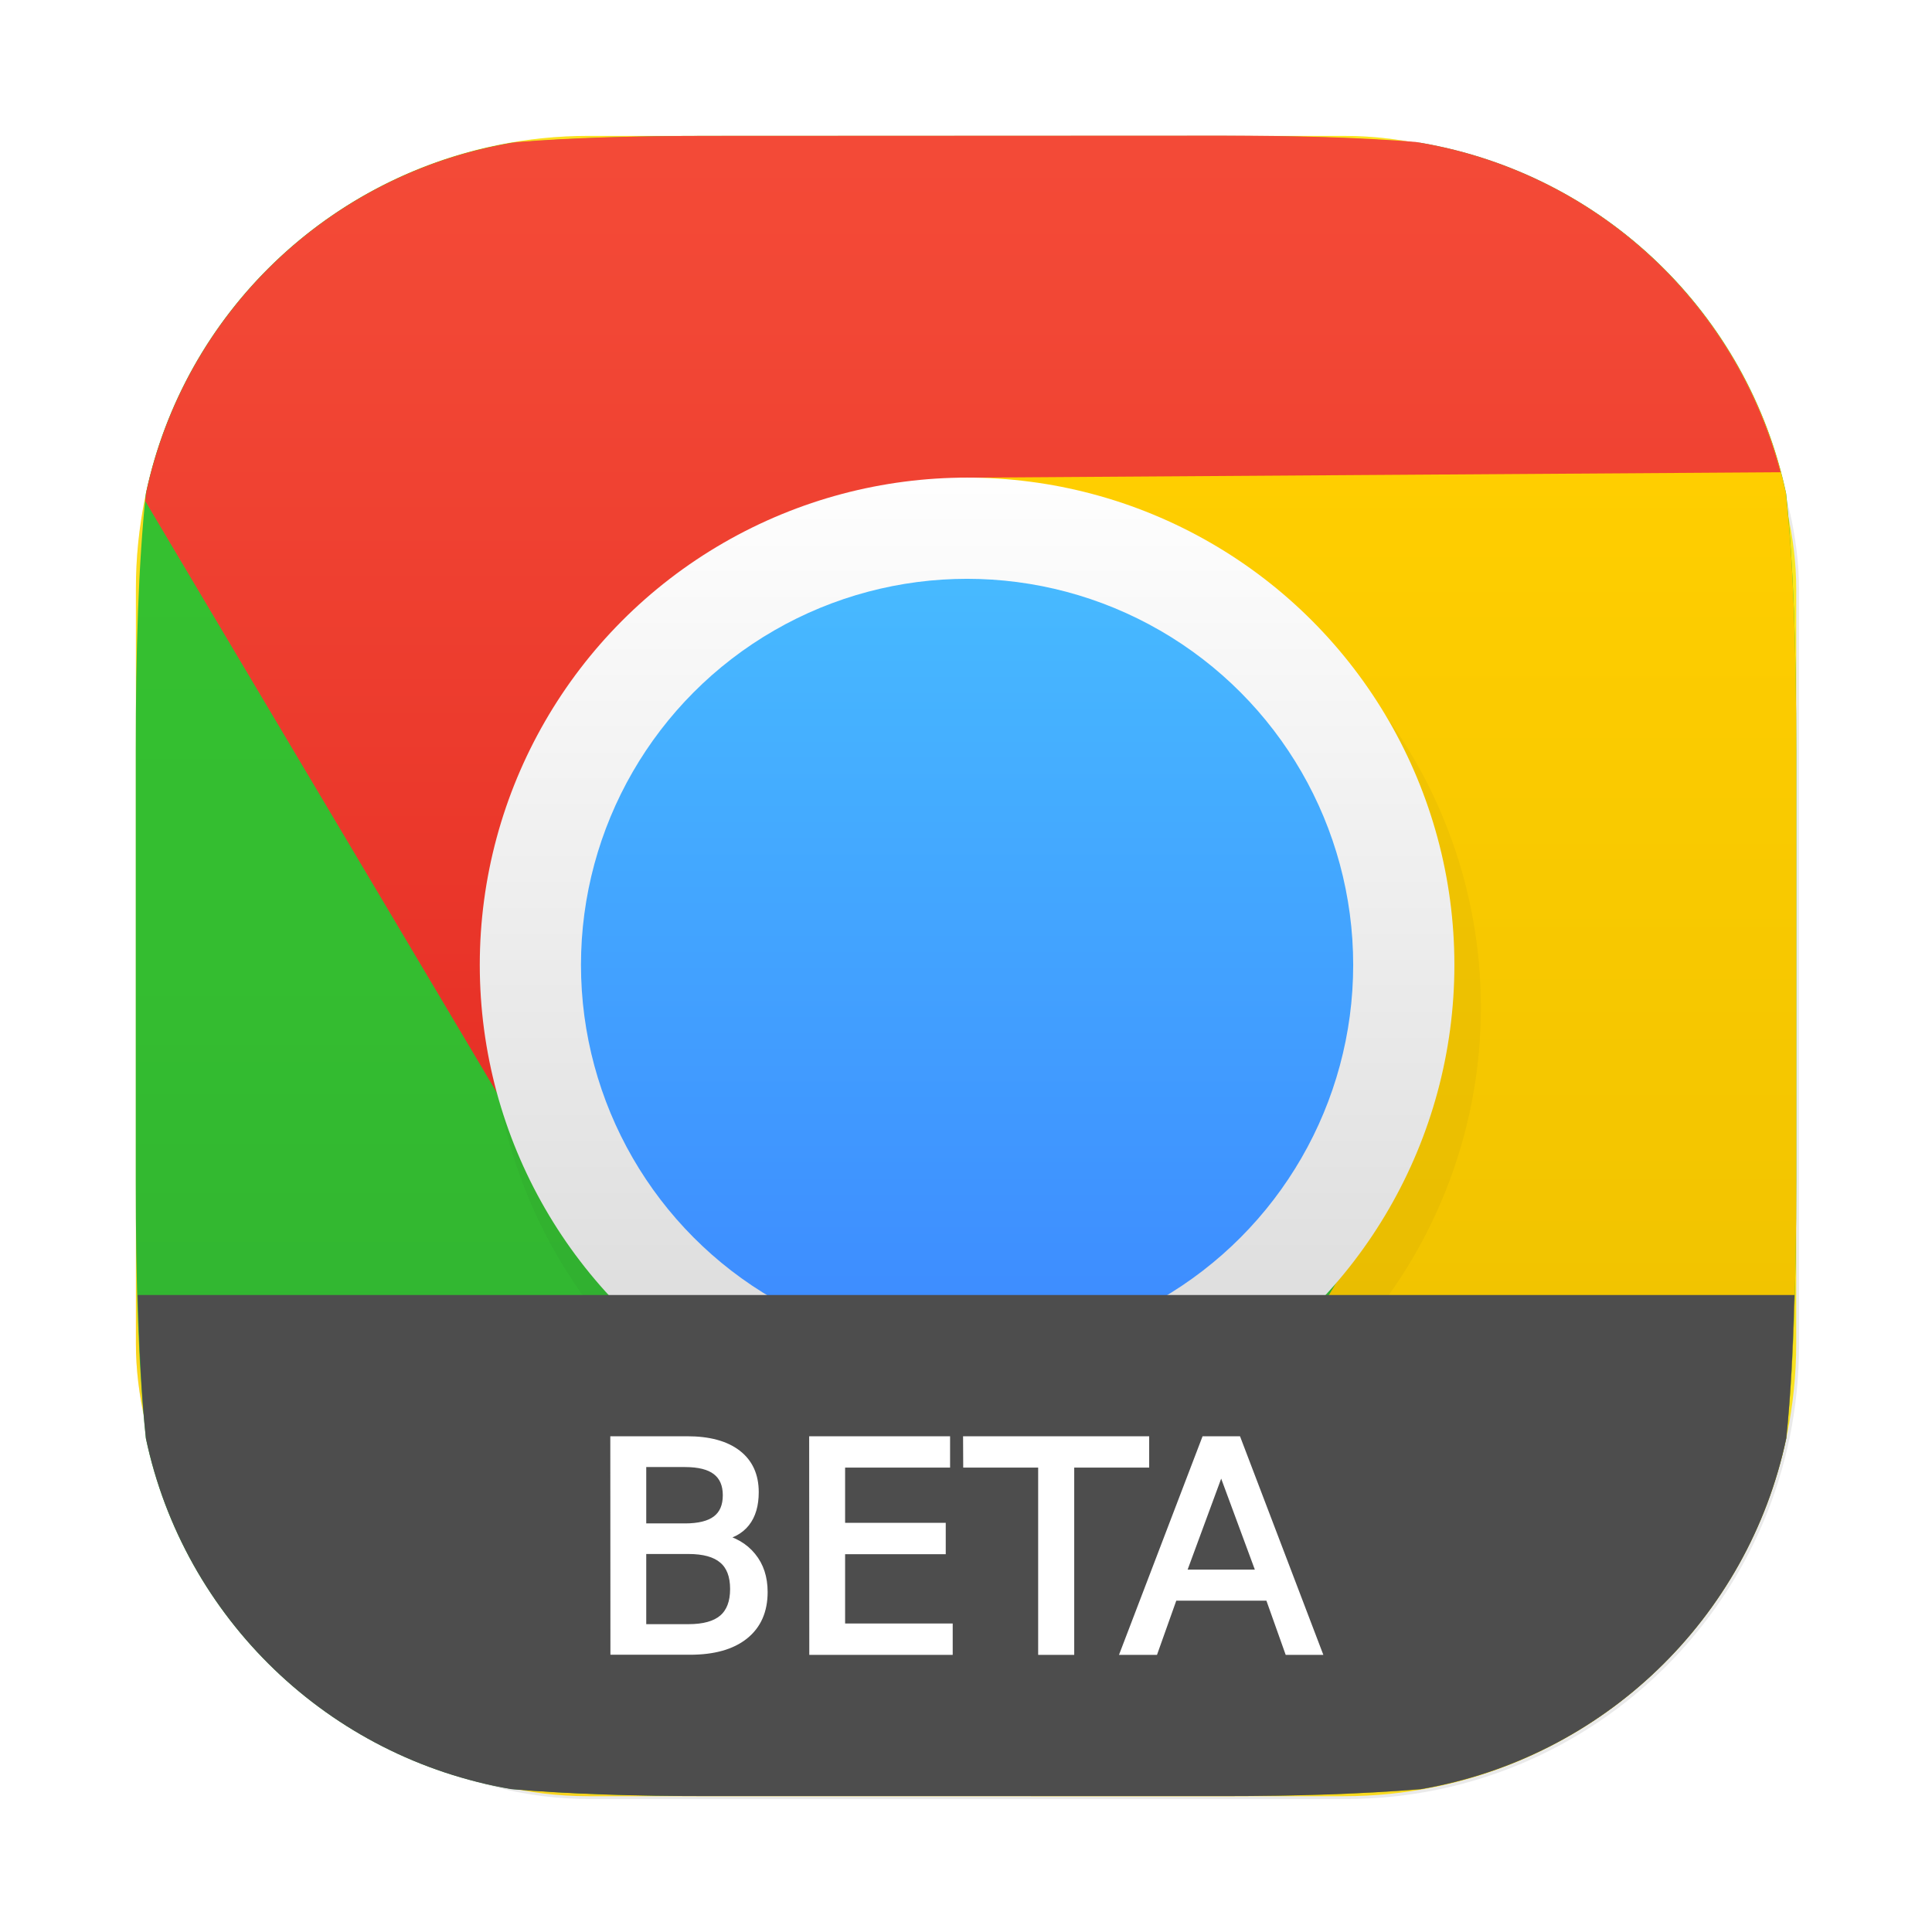 <?xml version="1.0" encoding="UTF-8"?>
<svg width="64" height="64" version="1.1" viewBox="0 0 16.933 16.933" xmlns="http://www.w3.org/2000/svg" xmlns:cc="http://creativecommons.org/ns#" xmlns:dc="http://purl.org/dc/elements/1.1/" xmlns:rdf="http://www.w3.org/1999/02/22-rdf-syntax-ns#" xmlns:xlink="http://www.w3.org/1999/xlink">
 <defs>
  <filter id="filter1057" x="-.027" y="-.027" width="1.054" height="1.054" color-interpolation-filters="sRGB">
   <feGaussianBlur stdDeviation="0.619"/>
  </filter>
  <linearGradient id="linearGradient1053" x1="-127" x2="-72" y1="60" y2="5" gradientTransform="matrix(.265 0 0 .265 47.918 6.578)" gradientUnits="userSpaceOnUse">
   <stop stop-color="#fad21e" offset="0"/>
   <stop stop-color="#faeb1e" stop-opacity=".996" offset="1"/>
  </linearGradient>
  <linearGradient id="linearGradient3150" x1="17.187" x2="17.187" y1="46.737" y2="199.98" gradientTransform="matrix(.093 0 0 .093 12.332 5.92)" gradientUnits="userSpaceOnUse">
   <stop stop-color="#35C130" offset="0"/>
   <stop stop-color="#34BD30" offset=".348"/>
   <stop stop-color="#31B231" offset=".681"/>
   <stop stop-color="#2C9F32" offset="1"/>
  </linearGradient>
  <linearGradient id="c-7" x1="114.75" x2="114.75" y1="56.681" y2="188.93" gradientTransform="matrix(.1 0 0 .1 11.565 5.132)" gradientUnits="userSpaceOnUse">
   <stop stop-color="#ffce00" offset="0"/>
   <stop stop-color="#e6bc00" offset="1"/>
  </linearGradient>
  <linearGradient id="linearGradient2113" x1="97.425" x2="97.425" y1="-9.007" y2="209.87" gradientTransform="matrix(.093 0 0 .093 12.332 5.92)" gradientUnits="userSpaceOnUse">
   <stop stop-color="#F6503B" offset="0"/>
   <stop stop-color="#F24735" offset=".217"/>
   <stop stop-color="#E62F25" offset=".572"/>
   <stop stop-color="#D4090D" offset="1"/>
  </linearGradient>
  <filter id="g-5" x="-.036" y="-.036" width="1.072" height="1.072" color-interpolation-filters="sRGB">
   <feGaussianBlur stdDeviation="6.51"/>
  </filter>
  <linearGradient id="linearGradient2115" x1="103.67" x2="103.67" y1="-4.662" y2="206.5" gradientTransform="matrix(.043 0 0 .043 17.332 10.899)" gradientUnits="userSpaceOnUse">
   <stop stop-color="#fff" offset="0"/>
   <stop stop-color="#d7d7d7" offset="1"/>
  </linearGradient>
  <linearGradient id="linearGradient2117" x1="95.97" x2="95.97" y1="2.292" y2="198.44" gradientTransform="matrix(.034 0 0 .034 18.219 11.786)" gradientUnits="userSpaceOnUse">
   <stop stop-color="#47B9FF" offset="0"/>
   <stop stop-color="#3D8AFF" offset="1"/>
  </linearGradient>
 </defs>
 <g transform="translate(-13.126 -6.713)">
  <rect transform="matrix(.265 0 0 .265 13.126 6.713)" x="4.5" y="4.5" width="55" height="55" ry="15" fill="#141414" filter="url(#filter1057)" opacity=".3" stroke-linecap="round" stroke-width="2.744"/>
  <rect x="14.317" y="7.904" width="14.552" height="14.552" ry="3.969" fill="url(#linearGradient1053)" stroke-linecap="round" stroke-width=".726"/>
  <g stroke-width=".309">
   <path d="m19.351 7.904c-0.667 0-1.239 0.019-1.744 0.061-1.601 0.274-2.869 1.496-3.203 3.075-0.065 0.623-0.088 1.365-0.088 2.251v3.776c0 0.886 0.023 1.628 0.088 2.251 0.334 1.579 1.602 2.801 3.203 3.075 0.505 0.043 1.076 0.061 1.744 0.061h4.483c0.667 0 1.239-0.019 1.744-0.061 1.601-0.274 2.869-1.496 3.203-3.075 0.065-0.623 0.088-1.365 0.088-2.251v-3.776c0-0.886-0.023-1.628-0.088-2.251-0.334-1.579-1.602-2.801-3.203-3.075-0.505-0.043-1.076-0.061-1.744-0.061z" color="#000000" fill="url(#linearGradient3150)"/>
   <path d="m26.632 8.303c-2.818 0.702-9.486 2.518-5.005 3.002 5.571 0.602 3.45 6.248 3.45 6.248l-2.916 4.902h1.673c0.667 0 1.239-0.019 1.744-0.061 1.601-0.274 2.869-1.496 3.203-3.075 0.065-0.623 0.088-1.365 0.088-2.251v-3.776c0-0.894-0.024-1.637-0.091-2.263-0.26-1.206-1.065-2.201-2.146-2.725z" fill="url(#c-7)"/>
   <path d="m19.351 7.904c-0.647 0-1.209 0.015-1.703 0.055-1.613 0.259-2.895 1.48-3.239 3.062-0.003 0.029-0.007 0.055-0.01 0.084l3.57 6.006s-0.111-3.355 0.166-3.688c0.277-0.333 1.636-1.608 1.636-1.608l1.857-0.554-0.1-0.361 7.204-0.048c-0.396-1.501-1.642-2.646-3.199-2.895-0.493-0.04-1.055-0.055-1.7-0.055z" color="#000000" fill="url(#linearGradient2113)"/>
  </g>
  <circle transform="matrix(.02 0 0 .02 11.525 4.535)" cx="512" cy="550.36" r="216.99" color="#000000" fill="#111" filter="url(#g-5)" opacity=".2" stroke-width="15.683"/>
  <g stroke-width=".309">
   <circle cx="21.602" cy="15.17" r="4.271" color="#000000" fill="url(#linearGradient2115)"/>
   <circle cx="21.602" cy="15.17" r="3.384" color="#000000" fill="url(#linearGradient2117)"/>
   <path d="m14.333 18.063c0.013 0.459 0.033 0.886 0.072 1.256 0.334 1.579 1.602 2.801 3.203 3.075 0.505 0.043 1.076 0.061 1.744 0.061h4.483c0.667 0 1.239-0.019 1.744-0.061 1.601-0.274 2.869-1.496 3.203-3.075 0.039-0.37 0.059-0.797 0.072-1.256z" color="#000000" fill="#4d4d4d"/>
  </g>
  <g fill="#fff" stroke="#fff" stroke-width=".064">
   <path d="m18.758 20.301v0.679h0.402q0.202 0 0.299-0.083 0.098-0.084 0.098-0.257 0-0.174-0.098-0.256-0.097-0.083-0.299-0.083zm0-0.762v0.558h0.371q0.184 0 0.273-0.068 0.091-0.069 0.091-0.211 0-0.14-0.091-0.21-0.089-0.069-0.273-0.069zm-0.251-0.206h0.64q0.287 0 0.442 0.119 0.155 0.119 0.155 0.339 0 0.17-0.079 0.27-0.079 0.1-0.233 0.125 0.185 0.04 0.287 0.166 0.103 0.125 0.103 0.314 0 0.248-0.169 0.383-0.169 0.135-0.48 0.135h-0.665z"/>
   <path d="m20.25 19.333h1.171v0.211h-0.92v0.548h0.882v0.211h-0.882v0.671h0.943v0.211h-1.193z"/>
   <path d="m21.599 19.333h1.567v0.211h-0.657v1.641h-0.252v-1.641h-0.657z"/>
   <path d="m23.829 19.58-0.34 0.922h0.681zm-0.141-0.247h0.284l0.706 1.852h-0.261l-0.169-0.475h-0.835l-0.169 0.475h-0.264z"/>
  </g>
 </g>
</svg>
